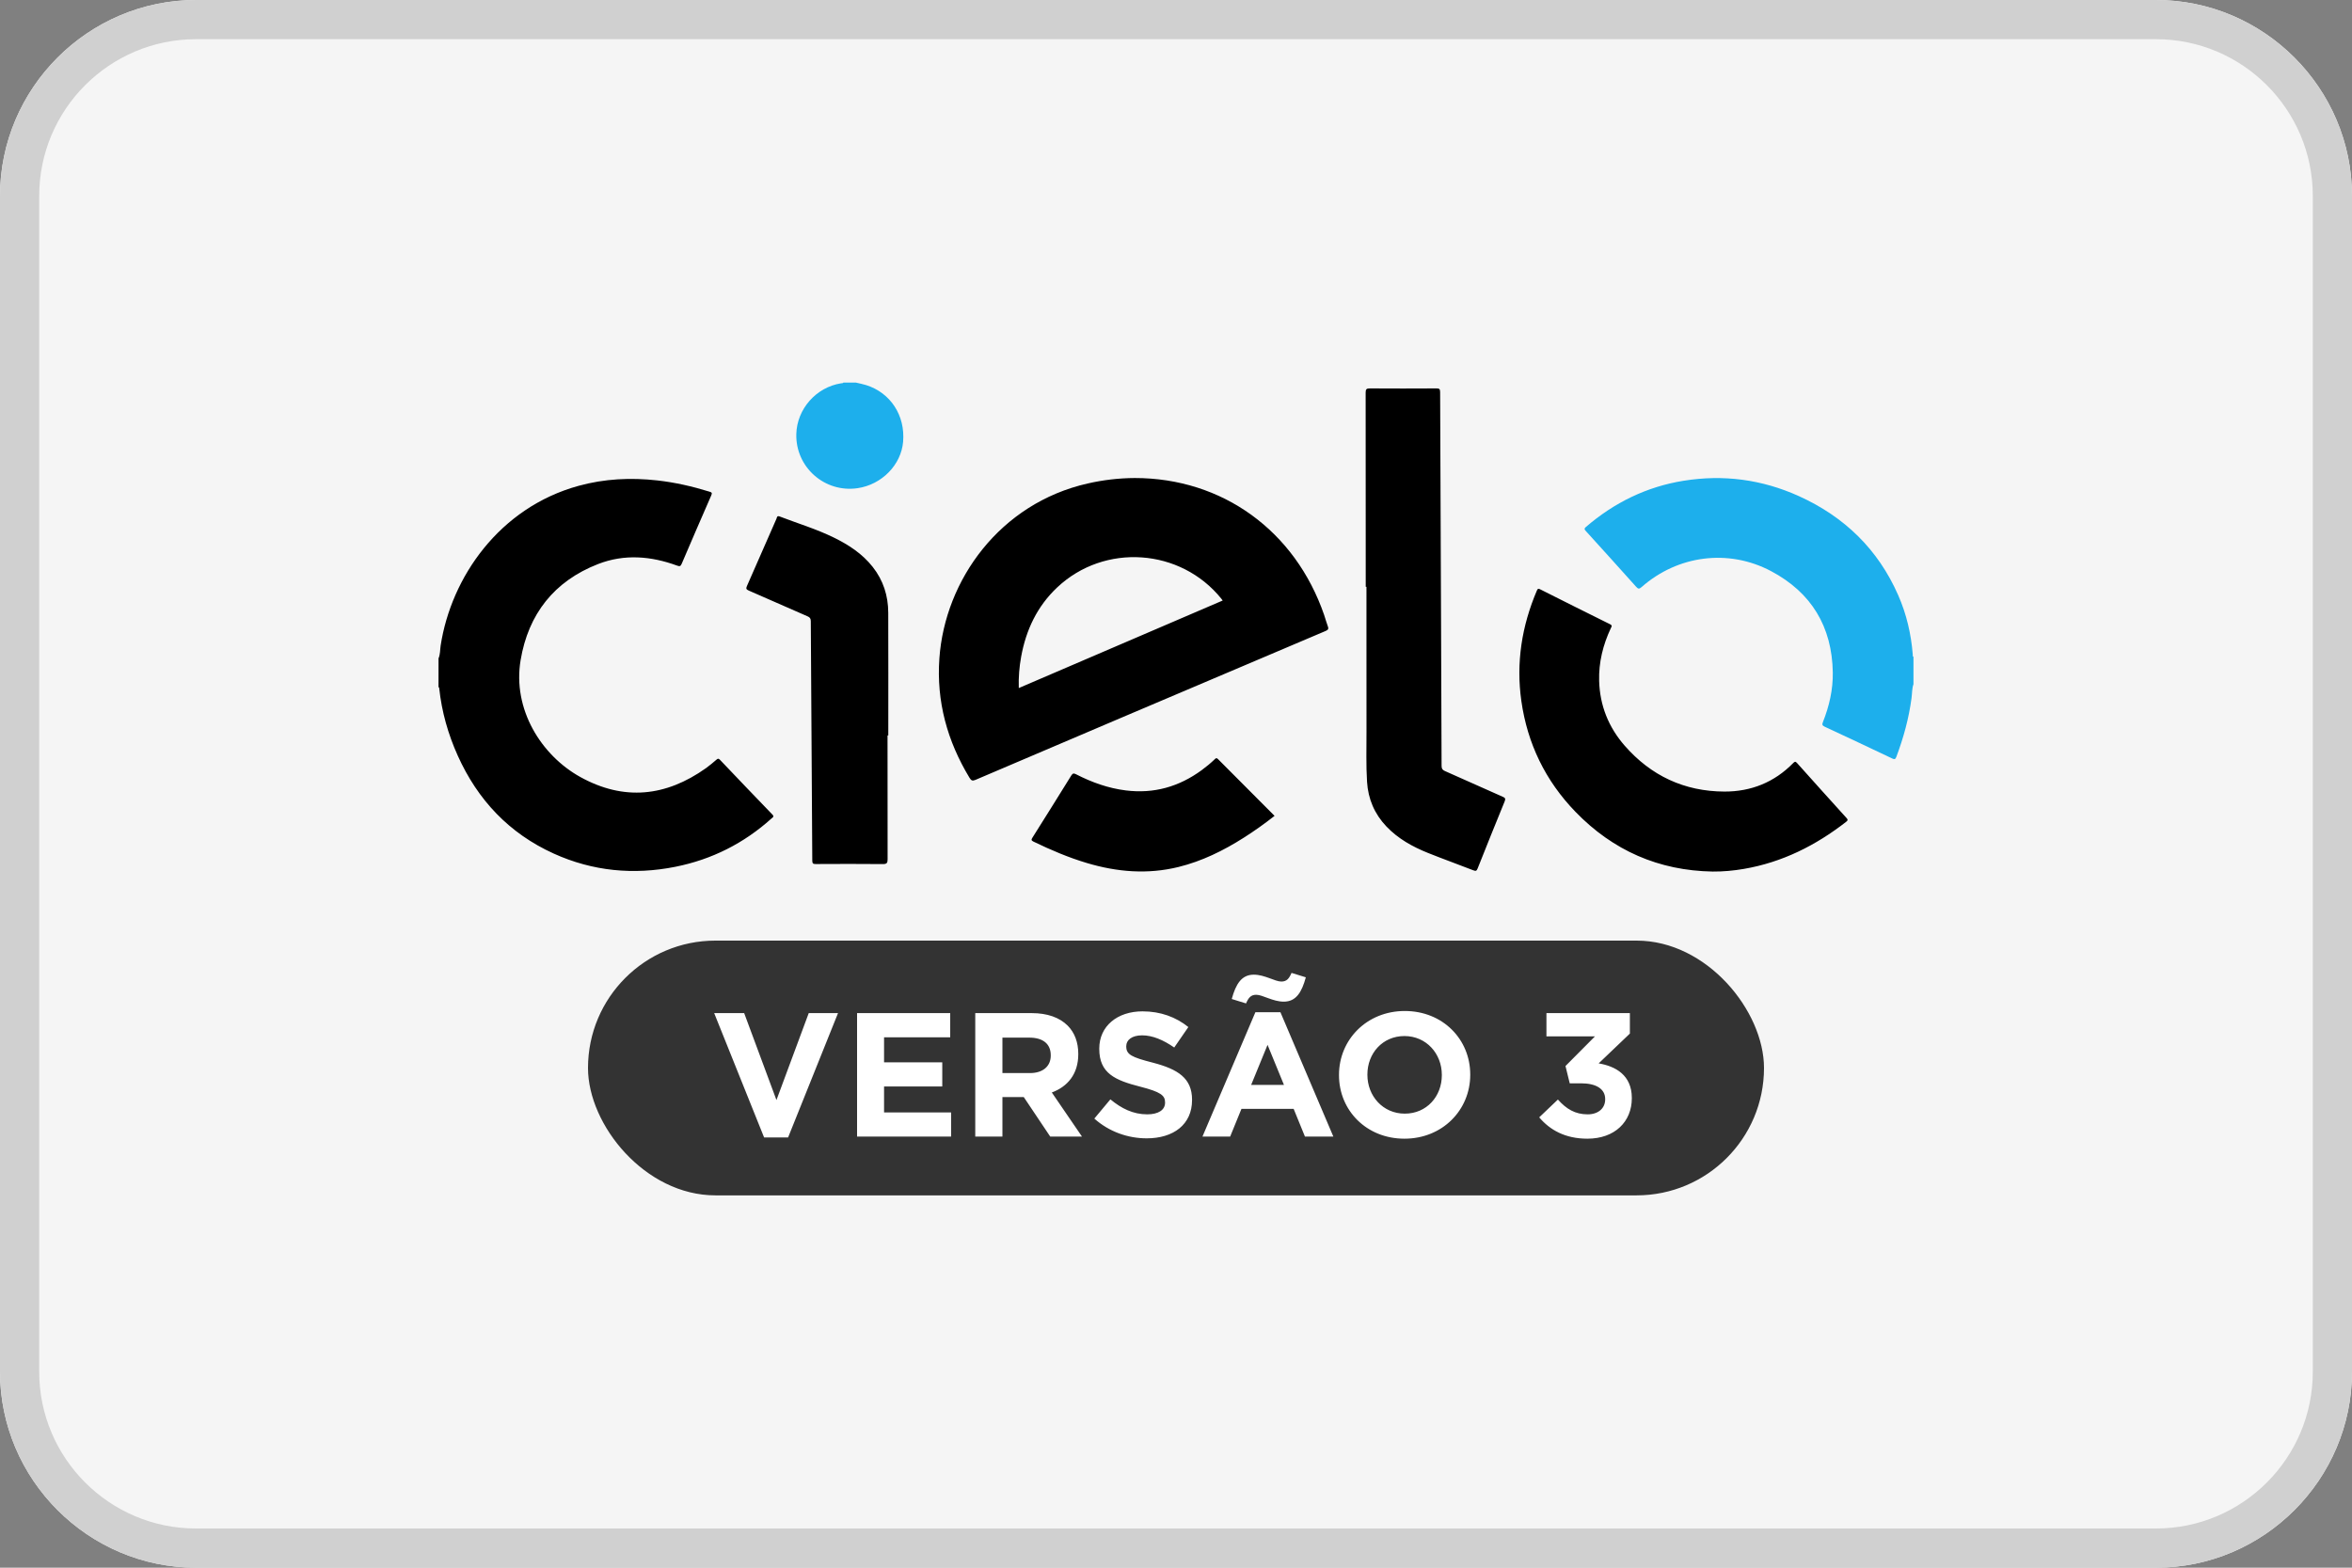 <?xml version="1.0" encoding="UTF-8"?>
<svg width="120px" height="80px" viewBox="0 0 120 80" version="1.1" xmlns="http://www.w3.org/2000/svg" xmlns:xlink="http://www.w3.org/1999/xlink">
    <rect x="0" y="0" width="120" height="80" fill="#808080" stroke="none"/>
    <!-- Generator: Sketch 52.4 (67378) - http://www.bohemiancoding.com/sketch -->
    <title>cielov3</title>
    <desc>Created with Sketch.</desc>
    <g id="Page-1" stroke="none" stroke-width="1" fill="none" fill-rule="evenodd">
        <g id="cielov3">
            <path d="M120,70 C120,75.5 115.5,80 110,80 L10,80 C4.5,80 0,75.5 0,70 L0,10 C0,4.5 4.5,0 10,0 L110,0 C115.5,0 120,4.5 120,10 L120,70 Z" id="Shape" fill="#F5F5F5"></path>
            <path d="M110,0 L10,0 C4.5,0 0,4.5 0,10 L0,70 C0,75.5 4.5,80 10,80 L110,80 C115.5,80 120,75.5 120,70 L120,10 C120,4.5 115.5,0 110,0 Z M110,2 C114.412,2 118,5.588 118,10 L118,70 C118,74.412 114.412,78 110,78 L10,78 C5.588,78 2,74.412 2,70 L2,10 C2,5.588 5.588,2 10,2 L110,2 Z" id="Shape" fill="#D0D0D0" fill-rule="nonzero"></path>
            <g id="Group" transform="translate(22, 19)">
                <path d="M0.374,14.596 C0.464,14.388 0.449,14.161 0.482,13.943 C1.022,10.443 3.49,6.9 7.517,5.793 C8.84,5.429 10.183,5.364 11.542,5.517 C12.447,5.619 13.329,5.821 14.198,6.09 C14.306,6.123 14.347,6.148 14.291,6.275 C13.782,7.437 13.28,8.602 12.781,9.768 C12.729,9.89 12.685,9.915 12.553,9.866 C11.217,9.375 9.856,9.261 8.513,9.784 C6.272,10.657 4.957,12.336 4.562,14.685 C4.14,17.194 5.615,19.547 7.606,20.65 C9.831,21.882 11.976,21.653 14.022,20.197 C14.205,20.066 14.377,19.918 14.548,19.772 C14.614,19.716 14.652,19.689 14.728,19.768 C15.618,20.704 16.511,21.638 17.408,22.567 C17.514,22.677 17.424,22.712 17.364,22.766 C15.955,24.036 14.317,24.861 12.46,25.232 C10.324,25.658 8.243,25.461 6.251,24.558 C3.978,23.528 2.374,21.825 1.355,19.562 C0.862,18.466 0.536,17.32 0.409,16.121 C0.406,16.095 0.402,16.072 0.373,16.064 C0.374,15.574 0.374,15.085 0.374,14.596 Z M35.896,5.394 C40.365,5.394 44.078,8.08 45.561,12.389 C45.626,12.578 45.674,12.773 45.746,12.96 C45.8,13.099 45.752,13.148 45.626,13.202 C42.134,14.682 38.643,16.166 35.153,17.65 C32.692,18.697 30.231,19.743 27.772,20.796 C27.62,20.861 27.553,20.837 27.469,20.698 C26.33,18.819 25.77,16.792 25.928,14.591 C26.214,10.59 29.022,6.685 33.493,5.673 C34.285,5.492 35.085,5.398 35.896,5.394 Z M40.382,11.645 C40.354,11.607 40.336,11.581 40.317,11.557 C38.237,8.974 34.353,8.702 31.939,10.976 C30.917,11.939 30.349,13.143 30.1,14.509 C30.005,15.032 29.961,15.559 29.979,16.112 C33.457,14.619 36.914,13.135 40.382,11.645 Z M47.68,10.945 C47.68,7.641 47.682,4.336 47.676,1.032 C47.676,0.856 47.725,0.82 47.892,0.821 C49.021,0.828 50.149,0.828 51.278,0.821 C51.426,0.82 51.476,0.843 51.476,1.008 C51.488,5.09 51.507,9.171 51.525,13.253 C51.535,15.529 51.546,17.805 51.55,20.081 C51.55,20.221 51.59,20.288 51.717,20.345 C52.701,20.778 53.68,21.221 54.663,21.656 C54.786,21.71 54.828,21.748 54.769,21.894 C54.302,23.033 53.844,24.175 53.389,25.319 C53.337,25.449 53.294,25.461 53.164,25.41 C52.396,25.109 51.619,24.833 50.854,24.525 C50.065,24.208 49.328,23.799 48.733,23.173 C48.126,22.534 47.802,21.769 47.747,20.895 C47.694,20.044 47.721,19.19 47.719,18.338 C47.714,15.874 47.717,13.41 47.717,10.945 C47.705,10.945 47.693,10.945 47.68,10.945 Z M65.38,25.476 C62.626,25.428 60.292,24.402 58.381,22.428 C56.85,20.846 55.929,18.95 55.62,16.772 C55.343,14.821 55.642,12.943 56.413,11.134 C56.451,11.046 56.481,11.024 56.573,11.07 C57.762,11.668 58.952,12.266 60.145,12.855 C60.279,12.921 60.219,12.984 60.184,13.058 C59.785,13.909 59.563,14.8 59.589,15.745 C59.624,17.003 60.069,18.109 60.889,19.049 C62.23,20.586 63.935,21.386 65.977,21.394 C67.336,21.399 68.525,20.924 69.488,19.941 C69.565,19.863 69.602,19.843 69.686,19.938 C70.525,20.878 71.369,21.814 72.214,22.747 C72.287,22.828 72.283,22.865 72.198,22.932 C70.644,24.144 68.928,25.006 66.971,25.341 C66.447,25.431 65.916,25.48 65.38,25.476 Z M23.282,18.528 C23.282,20.634 23.28,22.741 23.286,24.847 C23.287,25.036 23.246,25.096 23.044,25.094 C21.903,25.083 20.762,25.086 19.621,25.092 C19.485,25.093 19.444,25.066 19.443,24.92 C19.42,20.846 19.391,16.771 19.367,12.697 C19.366,12.56 19.32,12.503 19.201,12.451 C18.199,12.015 17.2,11.57 16.197,11.135 C16.065,11.078 16.055,11.026 16.11,10.903 C16.615,9.76 17.113,8.614 17.616,7.471 C17.643,7.41 17.638,7.301 17.776,7.355 C18.697,7.709 19.645,7.993 20.534,8.428 C21.295,8.8 21.994,9.255 22.526,9.93 C23.067,10.615 23.316,11.404 23.319,12.268 C23.327,14.355 23.321,16.443 23.321,18.53 C23.31,18.528 23.296,18.528 23.282,18.528 Z M43.029,22.634 C42.519,23.035 41.995,23.408 41.451,23.753 C40.416,24.41 39.326,24.947 38.129,25.242 C36.552,25.631 34.997,25.501 33.456,25.041 C32.513,24.76 31.612,24.375 30.727,23.947 C30.609,23.89 30.613,23.846 30.675,23.746 C31.339,22.692 32,21.637 32.655,20.578 C32.729,20.459 32.782,20.451 32.902,20.512 C33.703,20.923 34.54,21.224 35.44,21.336 C36.872,21.514 38.156,21.148 39.312,20.3 C39.545,20.129 39.767,19.946 39.975,19.746 C40.029,19.694 40.065,19.658 40.139,19.733 C41.097,20.701 42.059,21.663 43.029,22.634 Z" id="Combined-Shape" fill="#000000"></path>
                <path d="M75.626,15.913 C75.546,16.144 75.559,16.389 75.527,16.627 C75.391,17.657 75.117,18.649 74.754,19.619 C74.708,19.742 74.664,19.765 74.542,19.706 C73.395,19.16 72.246,18.618 71.094,18.083 C70.96,18.021 70.961,17.962 71.008,17.843 C71.329,17.032 71.524,16.189 71.51,15.316 C71.473,12.98 70.417,11.234 68.356,10.143 C66.183,8.993 63.596,9.334 61.753,10.96 C61.636,11.063 61.582,11.061 61.478,10.945 C60.63,9.996 59.776,9.054 58.921,8.111 C58.852,8.035 58.801,7.989 58.912,7.893 C60.355,6.65 62.006,5.84 63.888,5.535 C65.926,5.205 67.898,5.465 69.78,6.317 C72.098,7.367 73.818,9.028 74.847,11.373 C75.271,12.339 75.507,13.353 75.59,14.404 C75.593,14.444 75.574,14.494 75.626,14.52 L75.626,15.913 Z M21.67,0.524 C21.845,0.567 22.023,0.599 22.195,0.653 C23.44,1.048 24.191,2.206 24.077,3.544 C23.977,4.723 22.989,5.731 21.755,5.912 C20.077,6.159 18.586,4.843 18.628,3.151 C18.659,1.874 19.642,0.76 20.91,0.561 C20.952,0.554 20.999,0.565 21.031,0.524 L21.67,0.524 Z" id="Combined-Shape" fill="#1DAFEC"></path>
                <rect id="Rectangle" fill="#333333" x="8" y="29" width="60" height="13" rx="6.5"></rect>
                <g id="VERSÃO-3" transform="translate(14, 30)" fill="#FFFFFF">
                    <path d="M2.985,9.045 L0.438,2.7 L1.968,2.7 L3.615,7.137 L5.262,2.7 L6.756,2.7 L4.209,9.045 L2.985,9.045 Z M7.728,9 L7.728,2.7 L12.48,2.7 L12.48,3.933 L9.105,3.933 L9.105,5.211 L12.075,5.211 L12.075,6.444 L9.105,6.444 L9.105,7.767 L12.525,7.767 L12.525,9 L7.728,9 Z M13.758,9 L13.758,2.7 L16.638,2.7 C17.439,2.7 18.06,2.925 18.474,3.339 C18.825,3.69 19.014,4.185 19.014,4.779 L19.014,4.797 C19.014,5.814 18.465,6.453 17.664,6.75 L19.203,9 L17.583,9 L16.233,6.984 L15.144,6.984 L15.144,9 L13.758,9 Z M15.144,5.76 L16.548,5.76 C17.223,5.76 17.61,5.4 17.61,4.869 L17.61,4.851 C17.61,4.257 17.196,3.951 16.521,3.951 L15.144,3.951 L15.144,5.76 Z M22.506,9.09 C21.552,9.09 20.589,8.757 19.833,8.082 L20.652,7.101 C21.219,7.569 21.813,7.866 22.533,7.866 C23.1,7.866 23.442,7.641 23.442,7.272 L23.442,7.254 C23.442,6.903 23.226,6.723 22.173,6.453 C20.904,6.129 20.085,5.778 20.085,4.527 L20.085,4.509 C20.085,3.366 21.003,2.61 22.29,2.61 C23.208,2.61 23.991,2.898 24.63,3.411 L23.91,4.455 C23.352,4.068 22.803,3.834 22.272,3.834 C21.741,3.834 21.462,4.077 21.462,4.383 L21.462,4.401 C21.462,4.815 21.732,4.95 22.821,5.229 C24.099,5.562 24.819,6.021 24.819,7.119 L24.819,7.137 C24.819,8.388 23.865,9.09 22.506,9.09 Z M25.35,9 L28.05,2.655 L29.328,2.655 L32.028,9 L30.579,9 L30.003,7.587 L27.339,7.587 L26.763,9 L25.35,9 Z M27.834,6.363 L29.508,6.363 L28.671,4.32 L27.834,6.363 Z M27.573,2.205 L26.844,1.98 C27.051,1.224 27.339,0.738 27.969,0.738 C28.527,0.738 29.049,1.089 29.373,1.089 C29.652,1.089 29.769,0.936 29.895,0.648 L30.624,0.873 C30.417,1.629 30.129,2.115 29.499,2.115 C28.941,2.115 28.419,1.764 28.095,1.764 C27.816,1.764 27.699,1.917 27.573,2.205 Z M35.655,9.108 C33.711,9.108 32.316,7.659 32.316,5.868 L32.316,5.85 C32.316,4.059 33.729,2.592 35.673,2.592 C37.617,2.592 39.012,4.041 39.012,5.832 L39.012,5.85 C39.012,7.641 37.599,9.108 35.655,9.108 Z M35.673,7.83 C36.789,7.83 37.563,6.948 37.563,5.868 L37.563,5.85 C37.563,4.77 36.771,3.87 35.655,3.87 C34.539,3.87 33.765,4.752 33.765,5.832 L33.765,5.85 C33.765,6.93 34.557,7.83 35.673,7.83 Z M44.988,9.108 C43.854,9.108 43.071,8.658 42.531,8.019 L43.485,7.11 C43.917,7.596 44.367,7.866 45.006,7.866 C45.528,7.866 45.897,7.569 45.897,7.101 L45.897,7.083 C45.897,6.57 45.438,6.282 44.664,6.282 L44.088,6.282 L43.872,5.4 L45.375,3.888 L42.9,3.888 L42.9,2.7 L47.157,2.7 L47.157,3.744 L45.564,5.265 C46.419,5.409 47.256,5.859 47.256,7.029 L47.256,7.047 C47.256,8.235 46.392,9.108 44.988,9.108 Z"></path>
                </g>
            </g>
        </g>
    </g>
</svg>